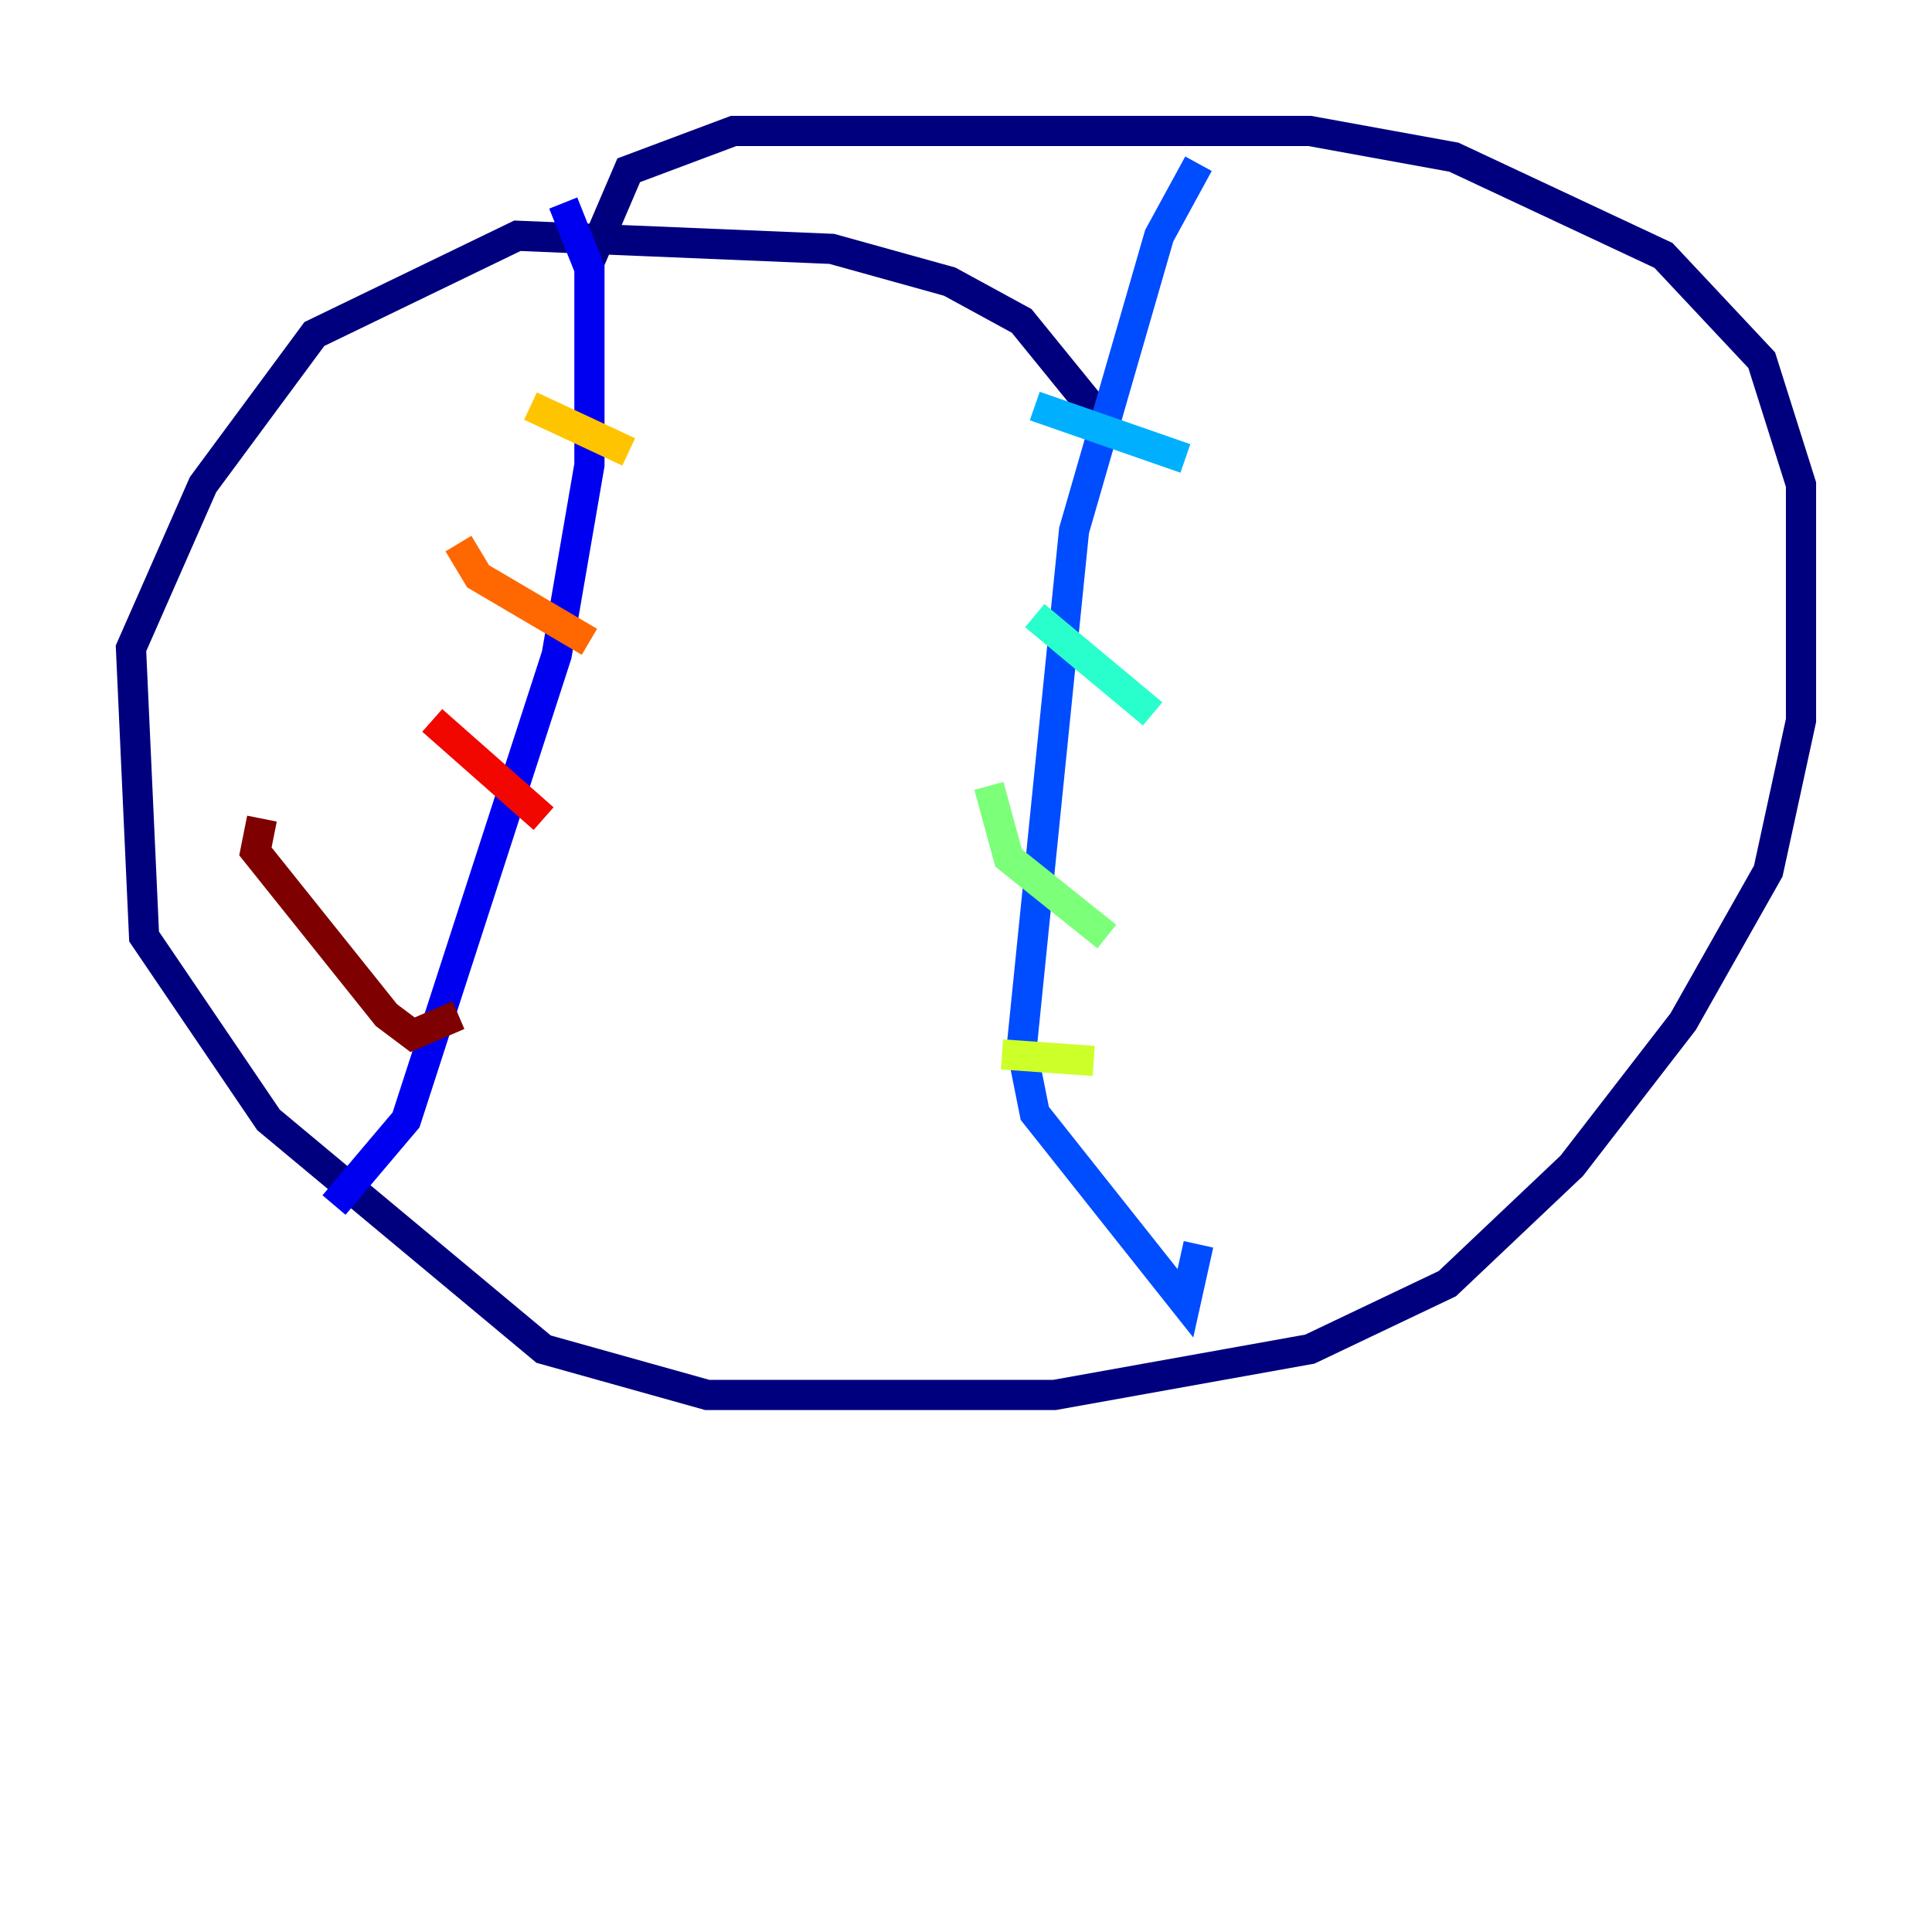 <?xml version="1.0" encoding="utf-8" ?>
<svg baseProfile="tiny" height="128" version="1.2" viewBox="0,0,128,128" width="128" xmlns="http://www.w3.org/2000/svg" xmlns:ev="http://www.w3.org/2001/xml-events" xmlns:xlink="http://www.w3.org/1999/xlink"><defs /><polyline fill="none" points="73.329,28.203 67.688,21.261 62.915,18.658 55.105,16.488 34.278,15.62 20.827,22.129 13.451,32.108 8.678,42.956 9.546,62.047 17.79,74.197 36.014,89.383 46.861,92.42 69.858,92.42 86.78,89.383 95.891,85.044 104.136,77.234 111.512,67.688 117.153,57.709 119.322,47.729 119.322,32.108 116.719,23.864 110.21,16.922 96.325,10.414 86.78,8.678 48.597,8.678 41.654,11.281 39.051,17.356" stroke="#00007f" stroke-width="2" /><polyline fill="none" points="37.315,13.451 39.051,17.79 39.051,30.807 36.881,43.39 26.902,74.197 22.129,79.837" stroke="#0000f1" stroke-width="2" /><polyline fill="none" points="79.403,10.848 76.8,15.62 71.159,35.146 67.688,69.424 68.556,73.763 78.536,86.346 79.403,82.441" stroke="#004cff" stroke-width="2" /><polyline fill="none" points="68.556,26.902 78.536,30.373" stroke="#00b0ff" stroke-width="2" /><polyline fill="none" points="68.556,40.786 76.366,47.295" stroke="#29ffcd" stroke-width="2" /><polyline fill="none" points="65.519,52.068 66.82,56.841 73.329,62.047" stroke="#7cff79" stroke-width="2" /><polyline fill="none" points="66.386,69.858 72.461,70.291" stroke="#cdff29" stroke-width="2" /><polyline fill="none" points="35.146,26.902 41.654,29.939" stroke="#ffc400" stroke-width="2" /><polyline fill="none" points="30.373,36.014 31.675,38.183 39.051,42.522" stroke="#ff6700" stroke-width="2" /><polyline fill="none" points="28.637,47.729 36.014,54.237" stroke="#f10700" stroke-width="2" /><polyline fill="none" points="17.356,54.237 16.922,56.407 25.6,67.254 27.336,68.556 30.373,67.254" stroke="#7f0000" stroke-width="2" /></svg>